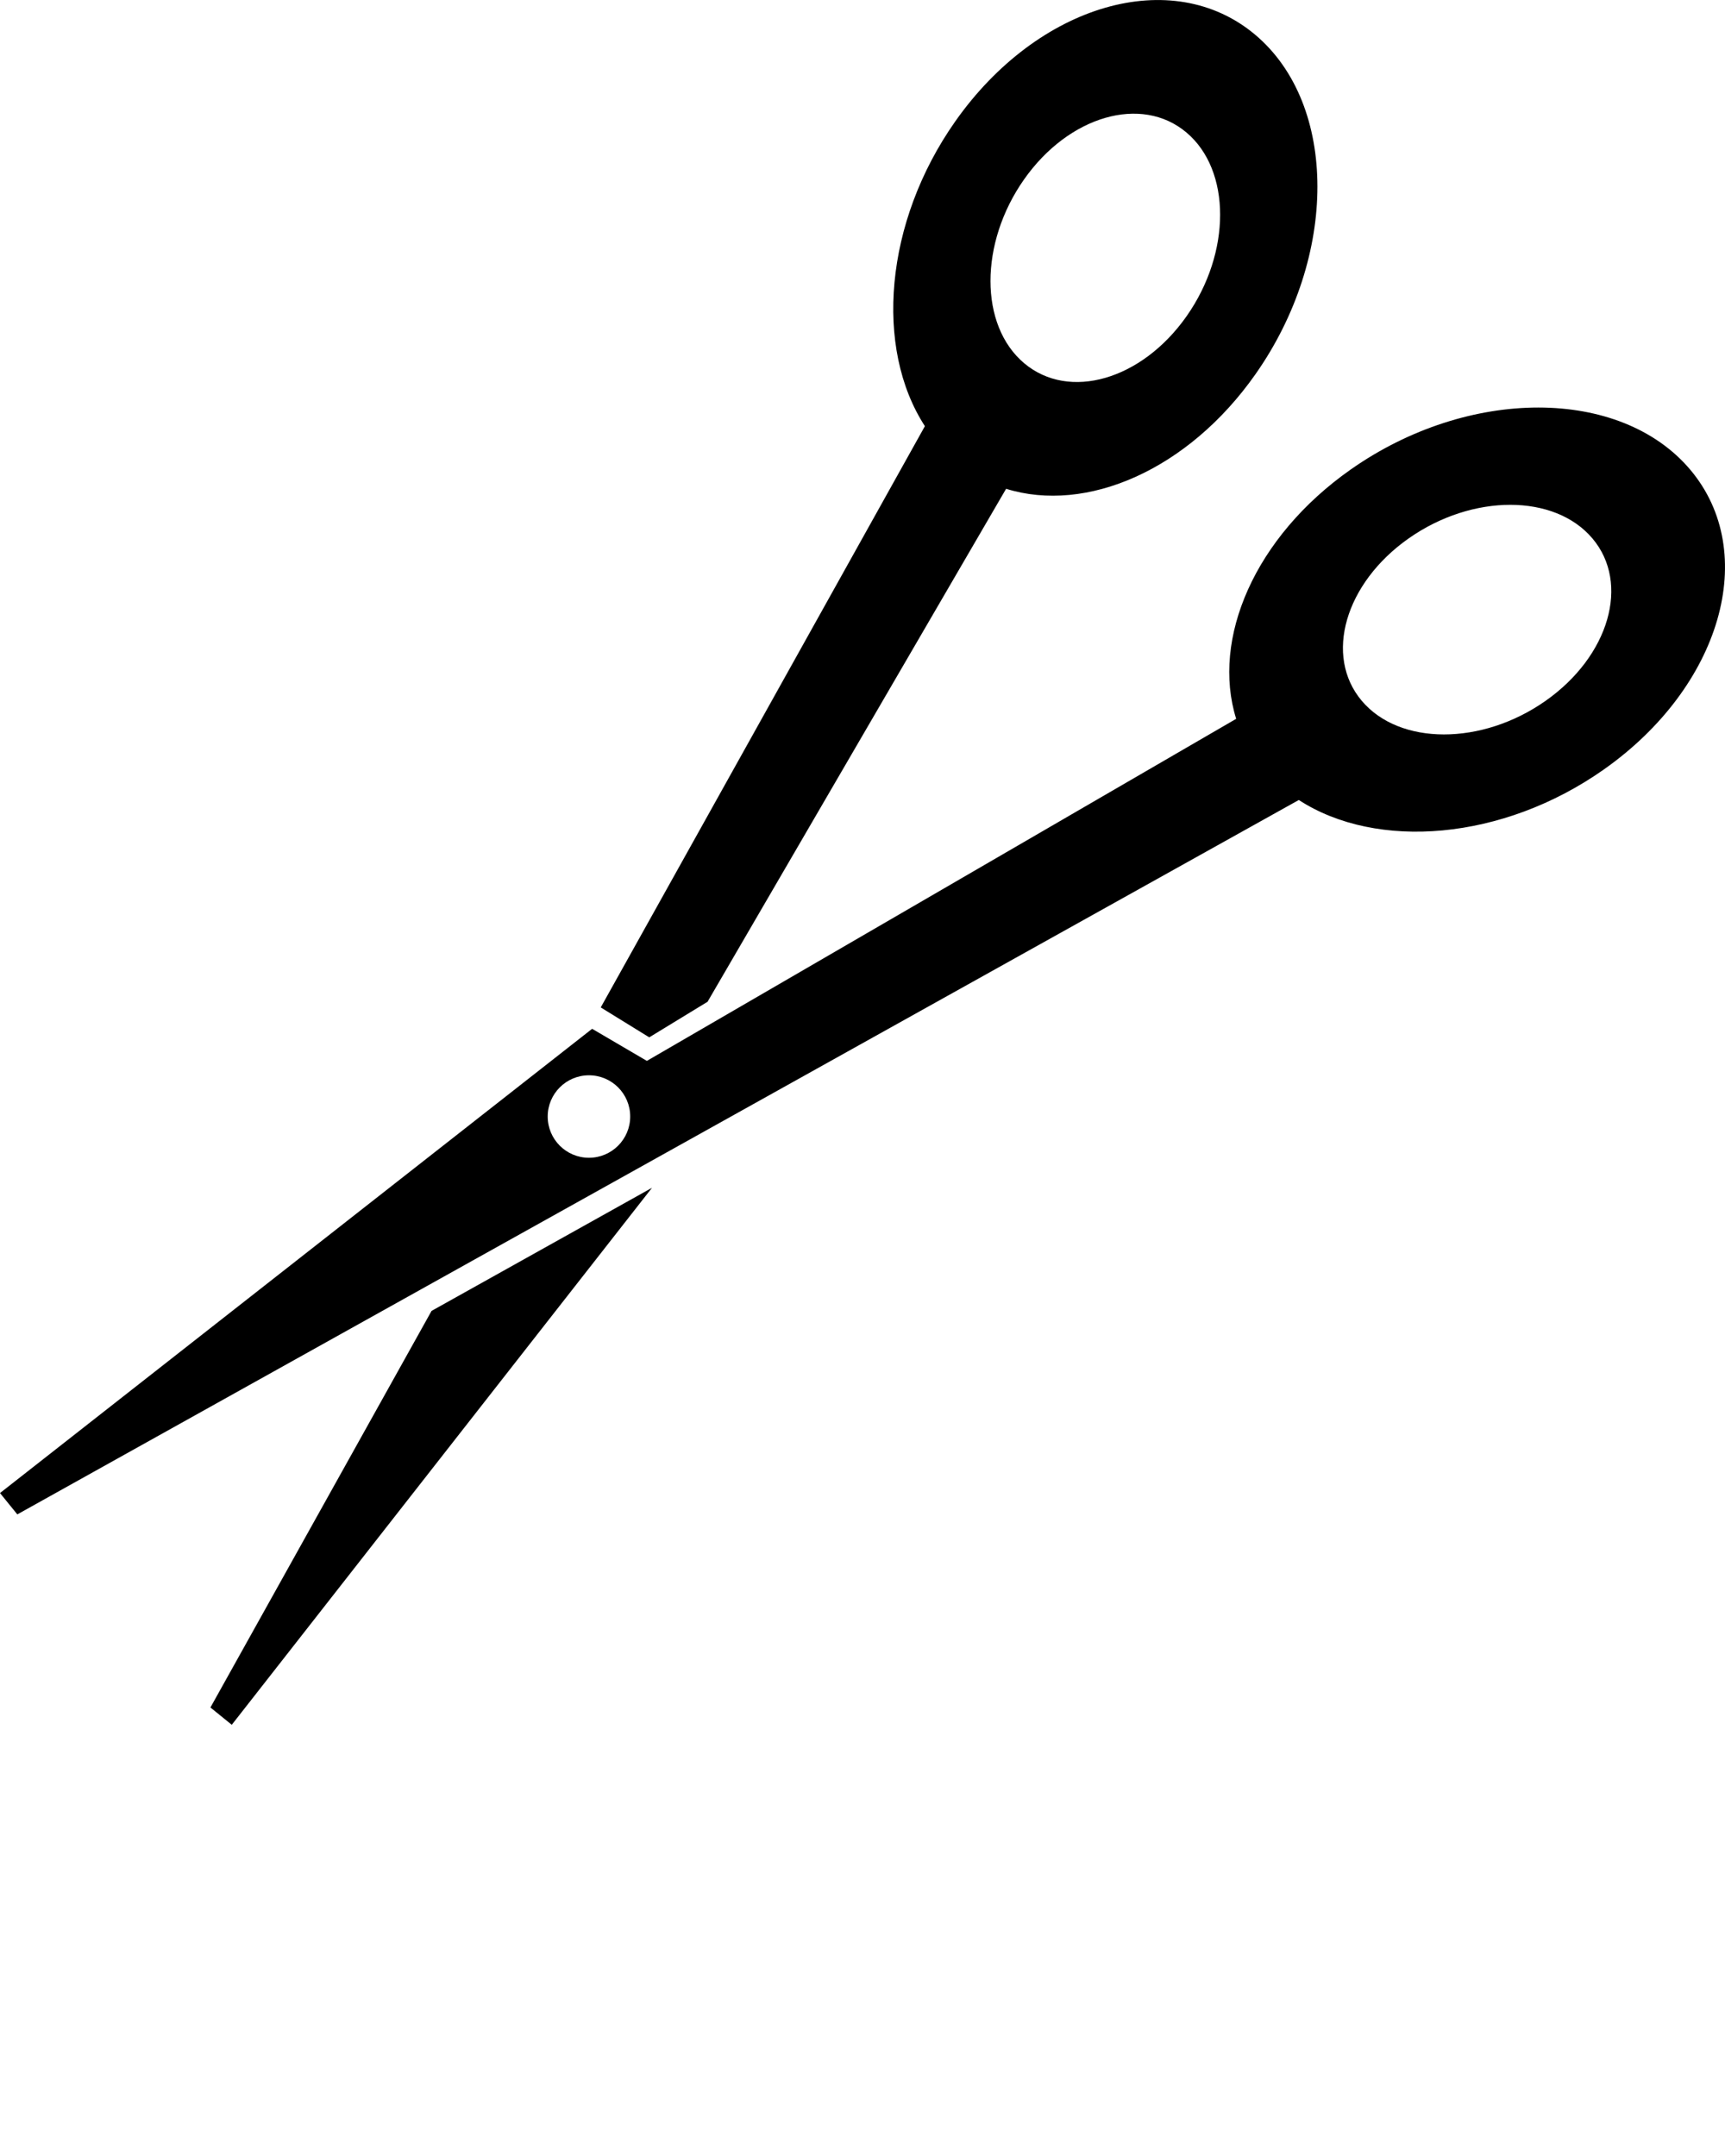 <svg xmlns="http://www.w3.org/2000/svg" xmlns:xlink="http://www.w3.org/1999/xlink" version="1.1" x="0px" y="0px" viewBox="0 0 100 125" style="enable-background:new 0 0 100 100;" xml:space="preserve"><g><path d="M97.988,27.235c-4.05-4.805-12.864-4.81-19.689-0.012c-5.562,3.911-8.084,9.804-6.637,14.453L37.5,61.508l-3.174-1.86   L0,86.564l1.004,1.237l74.289-41.419c4.521,2.935,11.822,2.352,17.667-1.758C99.784,39.826,102.035,32.041,97.988,27.235z    M34.142,67.125c-1.32,0-2.391-1.07-2.391-2.391s1.07-2.391,2.391-2.391s2.391,1.07,2.391,2.391S35.462,67.125,34.142,67.125z    M89.598,40.634c-3.694,2.599-8.466,2.595-10.658-0.006c-2.191-2.602-0.973-6.815,2.723-9.413   c3.693-2.598,8.465-2.595,10.656,0.007C94.51,33.822,93.292,38.037,89.598,40.634z M37.638,60.143l3.38-2.063l17.307-29.741   c4.648,1.447,10.541-1.075,14.452-6.637c4.798-6.825,4.794-15.64-0.012-19.688c-4.806-4.048-12.591-1.797-17.39,5.027   c-4.109,5.845-4.692,13.146-1.758,17.667L34.826,58.408L37.638,60.143z M59.366,10.402c2.597-3.694,6.812-4.913,9.413-2.721   c2.601,2.191,2.604,6.963,0.006,10.656c-2.598,3.695-6.812,4.914-9.413,2.722C56.771,18.868,56.768,14.097,59.366,10.402z    M25.018,76.003l12.78-7.138L13.436,100l-1.237-1.004L25.018,76.003z"/></g></svg>